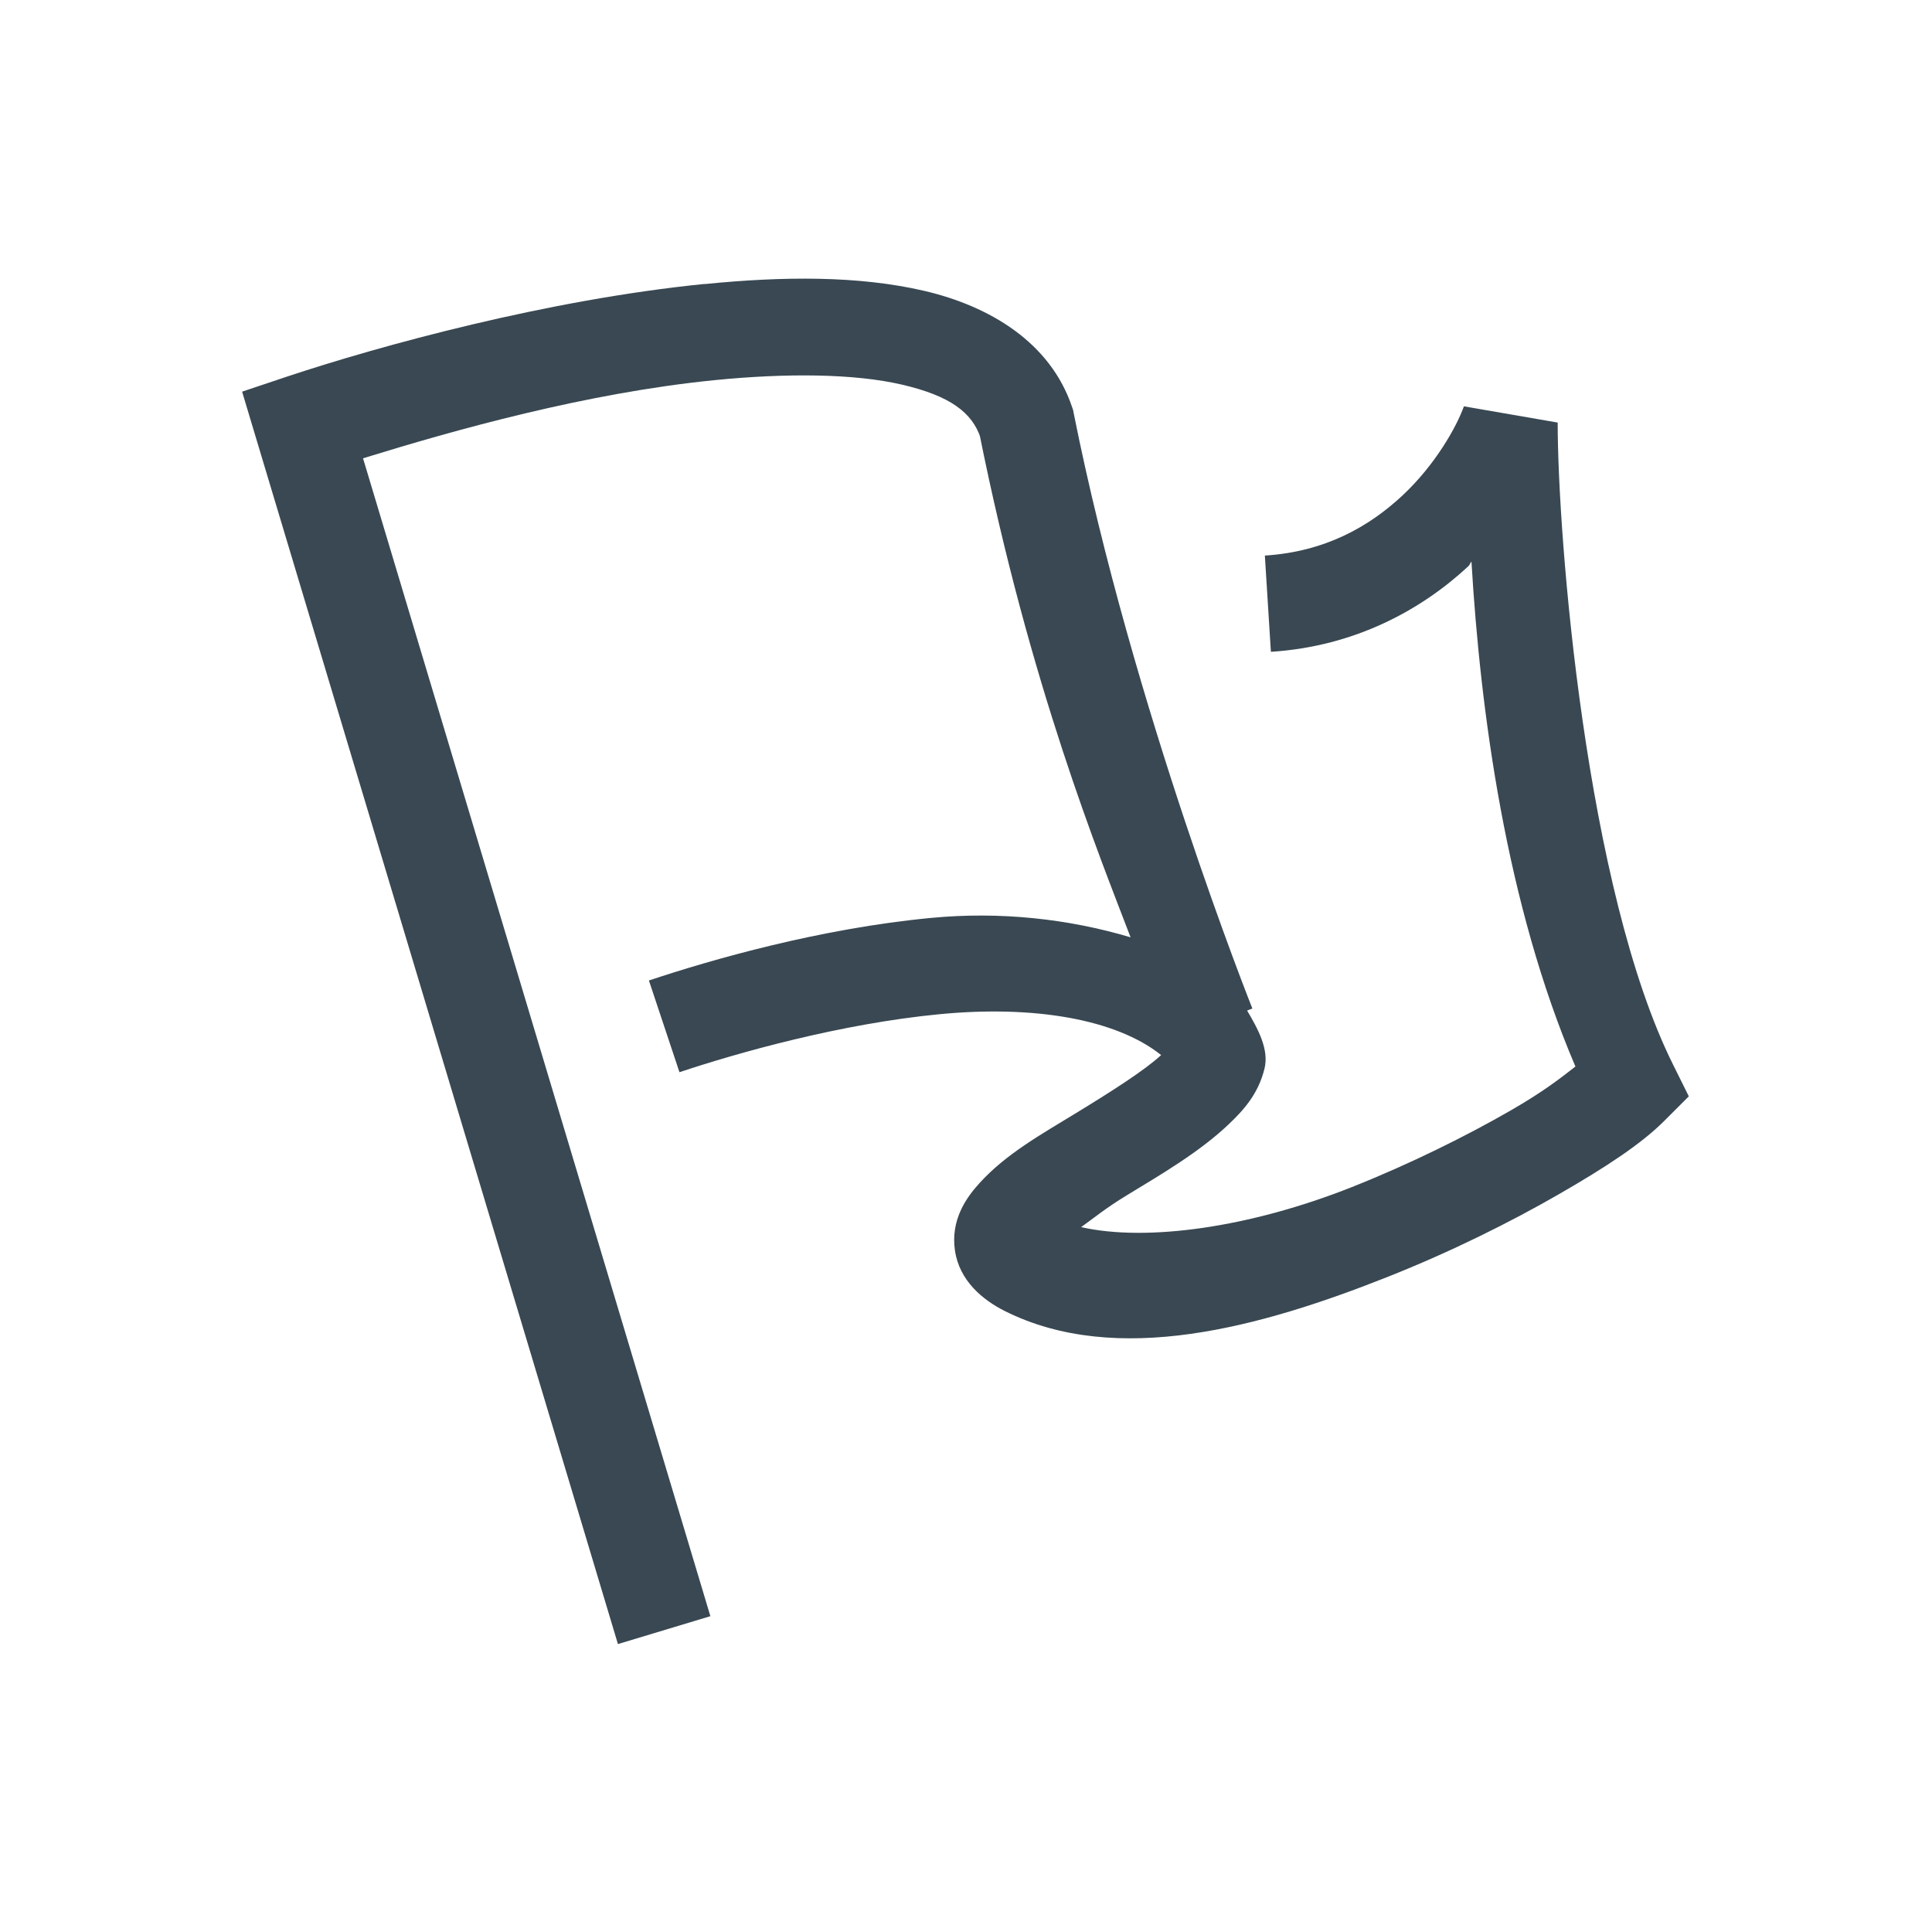 <!-- Generated by IcoMoon.io -->
<svg version="1.1" xmlns="http://www.w3.org/2000/svg" width="32" height="32" viewBox="0 0 32 32">
<title>finish</title>
<path fill="#394852" d="M11.672 4.703c-2.6 0.26-5.374 1.021-6.925 1.537l-0.737 0.247 6.225 20.744 1.531-0.462-5.753-19.178c1.524-0.471 3.693-1.081 5.816-1.294 1.2-0.12 2.324-0.11 3.116 0.075s1.156 0.46 1.297 0.881l-0.025-0.097c0.842 4.209 2.003 7.041 2.509 8.369-1.045-0.311-2.17-0.429-3.3-0.322-1.85 0.176-3.64 0.691-4.678 1.037l0.506 1.519c0.962-0.321 2.672-0.805 4.322-0.962 1.543-0.147 2.905 0.079 3.656 0.678-0.268 0.25-0.831 0.608-1.406 0.959-0.584 0.357-1.165 0.679-1.606 1.166-0.221 0.243-0.477 0.61-0.403 1.113s0.463 0.82 0.828 1.003c1.853 0.926 4.233 0.269 6.337-0.566 1.052-0.417 2.035-0.908 2.831-1.366s1.373-0.839 1.753-1.219l0.406-0.406-0.256-0.516c-1.451-2.902-1.916-8.75-1.916-10.644l-1.553-0.269c-0.117 0.329-0.468 0.964-1.019 1.478s-1.28 0.931-2.278 0.994l0.1 1.594c1.402-0.089 2.506-0.705 3.272-1.419 0.027-0.025 0.024-0.050 0.050-0.075 0.147 2.481 0.572 5.673 1.722 8.363-0.242 0.188-0.523 0.412-1.078 0.731-0.731 0.42-1.656 0.881-2.625 1.266-1.691 0.671-3.397 0.909-4.484 0.663 0.241-0.173 0.405-0.313 0.753-0.525 0.58-0.354 1.208-0.718 1.697-1.184 0.244-0.233 0.484-0.497 0.587-0.916 0.079-0.318-0.109-0.659-0.288-0.962l0.087-0.034c0 0-1.98-4.96-2.959-9.859l-0.009-0.050-0.016-0.047c-0.36-1.079-1.37-1.679-2.453-1.931s-2.334-0.242-3.634-0.112z"></path>
</svg>
